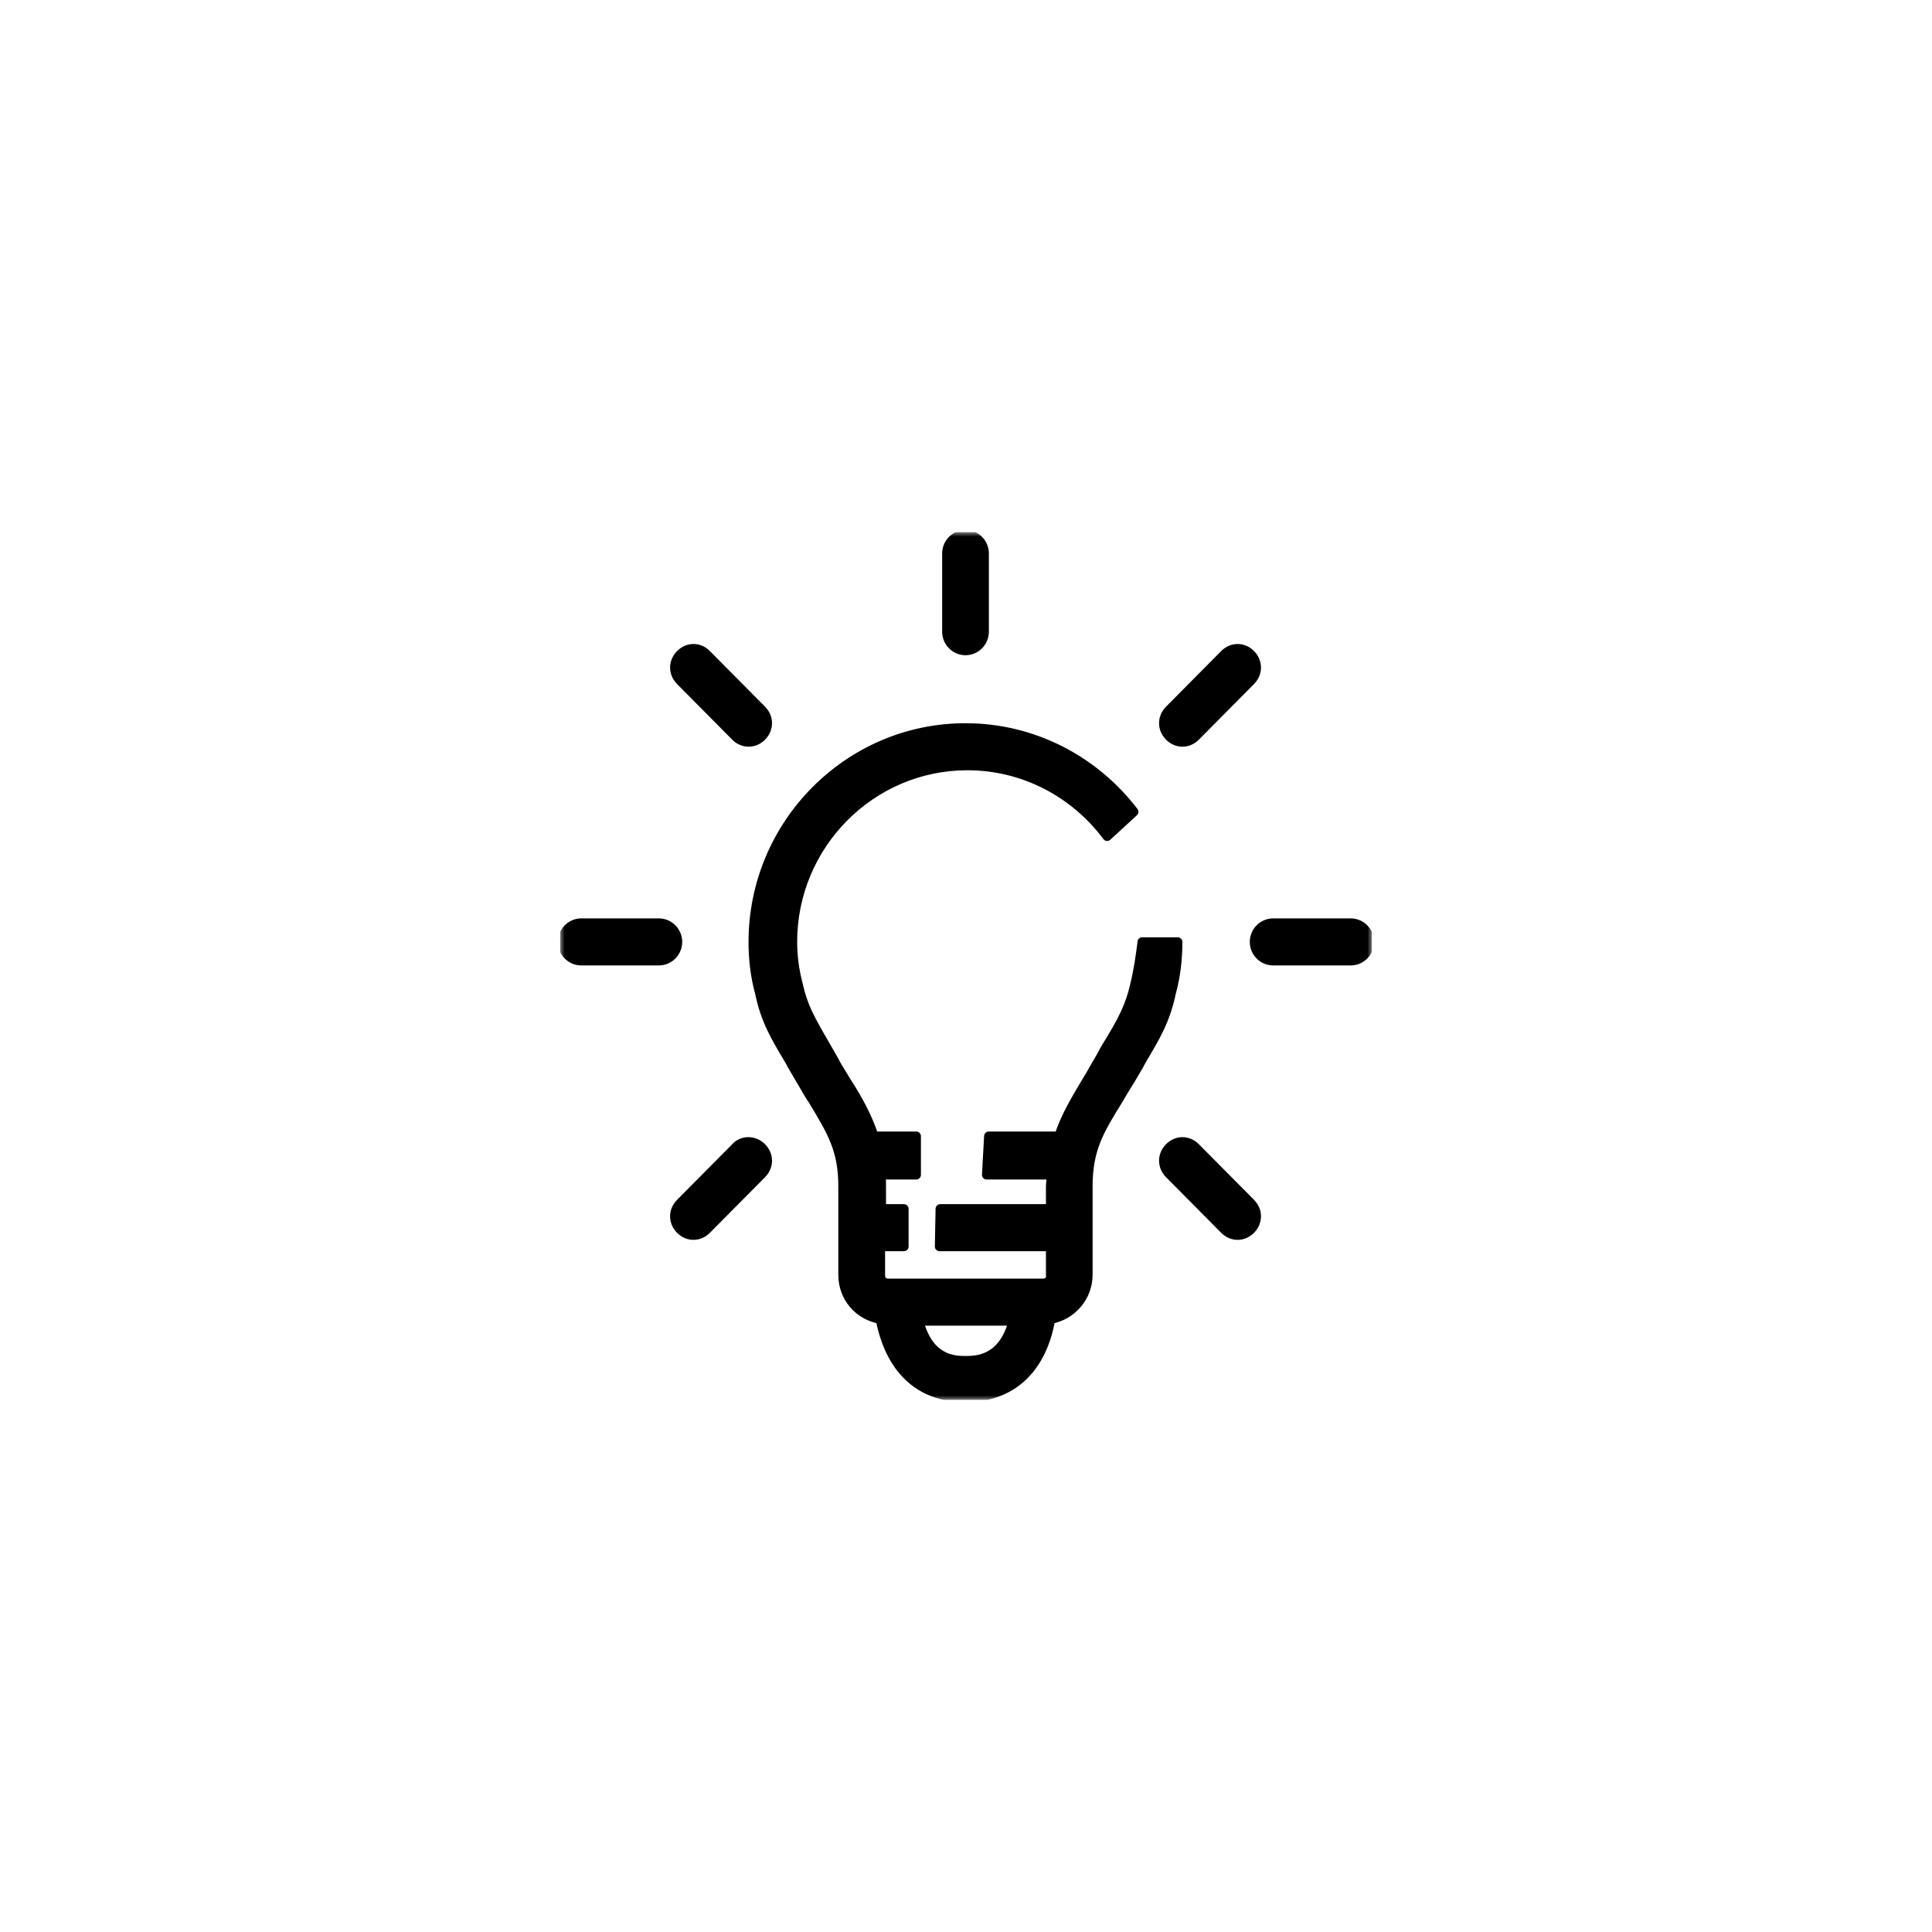 <svg width="207" height="207" viewBox="0 0 207 207" fill="none" xmlns="http://www.w3.org/2000/svg">
<g clip-path="url(#clip0_39_1446)">
<mask id="mask0_39_1446" style="mask-type:luminance" maskUnits="userSpaceOnUse" x="60" y="57" width="87" height="93">
<path d="M147 57H60V150H147V57Z" fill="white"/>
</mask>
<g mask="url(#mask0_39_1446)">
<path d="M122.382 100.925C122.183 102.44 121.98 103.955 121.578 105.57C121.077 107.795 120.274 109.31 118.871 111.63C118.469 112.235 118.172 112.84 117.77 113.55C117.27 114.36 116.868 115.165 116.466 115.775C115.267 117.795 114.161 119.616 113.462 121.736H105.94L105.709 125.876H112.664C112.664 126.281 112.565 126.686 112.565 127.191V129.516H112.664H100.74L100.663 133.556H112.565V136.686C112.664 137.091 112.262 137.496 111.762 137.496H95.133C94.632 137.496 94.33 137.091 94.33 136.686V133.556H96.85V129.516H94.429V127.191C94.429 126.686 94.429 126.281 94.33 125.876H98.171V121.736H93.626C92.927 119.616 91.925 117.795 90.621 115.775C90.219 115.071 89.719 114.36 89.317 113.55C88.915 112.845 88.514 112.135 88.217 111.63C86.814 109.205 86.01 107.79 85.509 105.464C85.108 103.949 84.91 102.434 84.91 100.919C84.91 90.514 93.323 82.028 103.64 82.028C109.753 82.028 115.201 85.008 118.623 89.604L121.474 86.979C117.308 81.518 110.771 77.988 103.442 77.988C90.918 77.988 80.7 88.294 80.7 100.925C80.7 102.745 80.898 104.56 81.399 106.38C81.999 109.31 83.099 111.13 84.607 113.655C84.91 114.26 85.306 114.865 85.707 115.576C86.208 116.386 86.61 117.191 87.111 117.901C89.114 121.236 90.319 123.156 90.319 127.097V136.592C90.319 139.017 92.019 140.937 94.324 141.342C95.326 146.492 98.33 149.728 103.442 149.728C108.554 149.728 111.657 146.492 112.56 141.342C114.865 140.937 116.565 138.917 116.565 136.592V127.097C116.565 123.156 117.765 121.136 119.773 117.901C120.175 117.196 120.676 116.386 121.177 115.576C121.578 114.871 121.98 114.26 122.277 113.655C123.779 111.13 124.88 109.31 125.485 106.38C125.986 104.56 126.184 102.745 126.184 100.925H122.376H122.382ZM103.447 145.782C102.347 145.782 99.541 145.782 98.44 141.537H108.559C107.459 145.782 104.553 145.782 103.453 145.782H103.447Z" fill="black" stroke="black" stroke-linecap="round" stroke-linejoin="round"/>
<path d="M144.722 98.899H136.408C135.307 98.899 134.405 99.809 134.405 100.92C134.405 102.029 135.307 102.94 136.408 102.94H144.722C145.822 102.94 146.725 102.029 146.725 100.92C146.725 99.809 145.822 98.899 144.722 98.899Z" fill="black" stroke="black" stroke-linecap="round" stroke-linejoin="round"/>
<path d="M126.69 79.503C127.191 79.503 127.692 79.303 128.093 78.898L134.003 72.938C134.806 72.128 134.806 70.918 134.003 70.108C133.2 69.297 132 69.297 131.197 70.108L125.287 76.068C124.484 76.878 124.484 78.088 125.287 78.898C125.689 79.303 126.19 79.503 126.69 79.503Z" fill="black" stroke="black" stroke-linecap="round" stroke-linejoin="round"/>
<path d="M103.448 69.703C104.548 69.703 105.451 68.793 105.451 67.683V59.297C105.451 58.188 104.548 57.277 103.448 57.277C102.347 57.277 101.445 58.188 101.445 59.297V67.683C101.445 68.793 102.347 69.703 103.448 69.703Z" fill="black" stroke="black" stroke-linecap="round" stroke-linejoin="round"/>
<path d="M78.808 78.898C79.209 79.303 79.71 79.503 80.211 79.503C80.712 79.503 81.212 79.303 81.614 78.898C82.417 78.088 82.417 76.878 81.614 76.068L75.704 70.108C74.901 69.297 73.701 69.297 72.898 70.108C72.095 70.918 72.095 72.128 72.898 72.938L78.808 78.898Z" fill="black" stroke="black" stroke-linecap="round" stroke-linejoin="round"/>
<path d="M70.592 98.899H62.278C61.177 98.899 60.275 99.809 60.275 100.92C60.275 102.029 61.177 102.94 62.278 102.94H70.592C71.693 102.94 72.595 102.029 72.595 100.92C72.595 99.809 71.693 98.899 70.592 98.899Z" fill="black" stroke="black" stroke-linecap="round" stroke-linejoin="round"/>
<path d="M78.808 122.946L72.898 128.906C72.095 129.716 72.095 130.926 72.898 131.736C73.3 132.141 73.8 132.341 74.301 132.341C74.802 132.341 75.302 132.141 75.704 131.736L81.614 125.776C82.417 124.966 82.417 123.756 81.614 122.946C80.811 122.135 79.512 122.135 78.808 122.946Z" fill="black" stroke="black" stroke-linecap="round" stroke-linejoin="round"/>
<path d="M128.093 122.946C127.29 122.135 126.091 122.135 125.287 122.946C124.484 123.756 124.484 124.966 125.287 125.776L131.197 131.736C131.599 132.141 132.099 132.341 132.6 132.341C133.101 132.341 133.601 132.141 134.003 131.736C134.806 130.926 134.806 129.716 134.003 128.906L128.093 122.946Z" fill="black" stroke="black" stroke-linecap="round" stroke-linejoin="round"/>
</g>
</g>
<defs>
<clipPath id="clip0_39_1446">
<rect width="87" height="93" fill="white" transform="translate(60 57)"/>
</clipPath>
</defs>
</svg>
